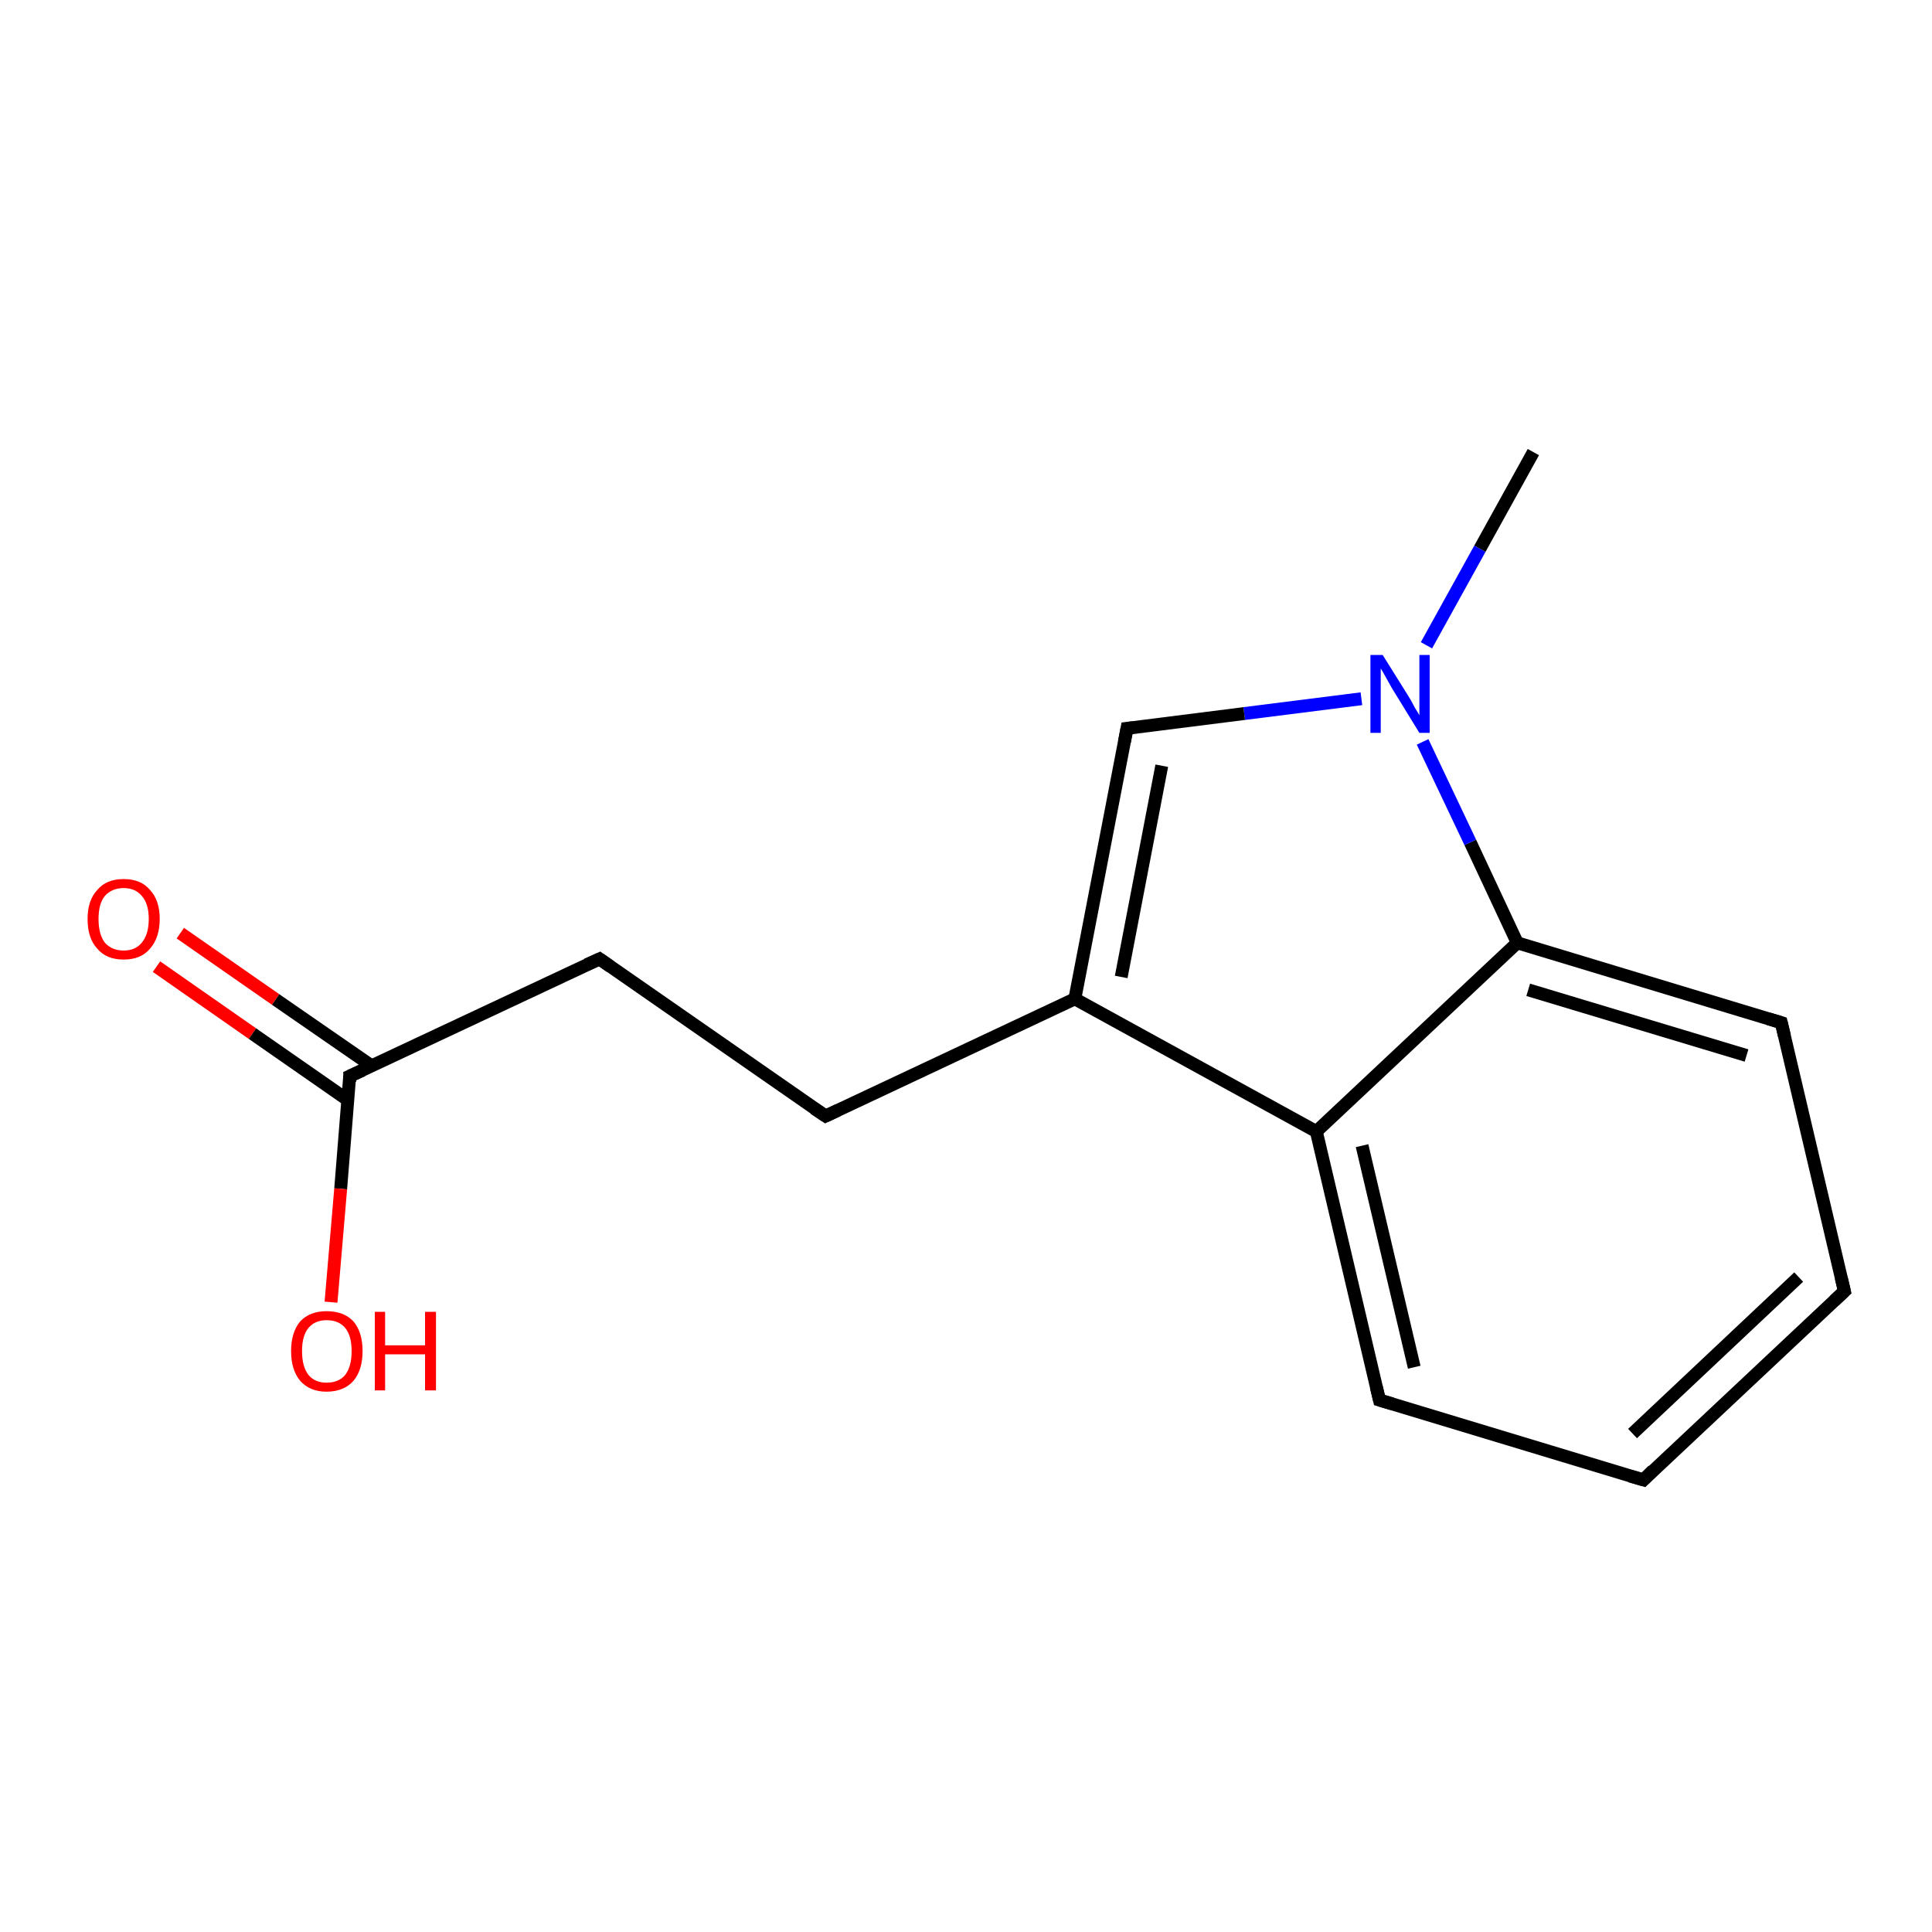 <?xml version='1.0' encoding='iso-8859-1'?>
<svg version='1.1' baseProfile='full'
              xmlns='http://www.w3.org/2000/svg'
                      xmlns:rdkit='http://www.rdkit.org/xml'
                      xmlns:xlink='http://www.w3.org/1999/xlink'
                  xml:space='preserve'
width='300px' height='300px' viewBox='0 0 300 300'>
<!-- END OF HEADER -->
<rect style='opacity:1.0;fill:#FFFFFF;stroke:none' width='300.0' height='300.0' x='0.0' y='0.0'> </rect>
<path class='bond-0 atom-0 atom-1' d='M 28.0,144.9 L 42.8,155.2' style='fill:none;fill-rule:evenodd;stroke:#FF0000;stroke-width:2.0px;stroke-linecap:butt;stroke-linejoin:miter;stroke-opacity:1' />
<path class='bond-0 atom-0 atom-1' d='M 42.8,155.2 L 57.7,165.5' style='fill:none;fill-rule:evenodd;stroke:#000000;stroke-width:2.0px;stroke-linecap:butt;stroke-linejoin:miter;stroke-opacity:1' />
<path class='bond-0 atom-0 atom-1' d='M 24.3,150.1 L 39.2,160.5' style='fill:none;fill-rule:evenodd;stroke:#FF0000;stroke-width:2.0px;stroke-linecap:butt;stroke-linejoin:miter;stroke-opacity:1' />
<path class='bond-0 atom-0 atom-1' d='M 39.2,160.5 L 54.0,170.8' style='fill:none;fill-rule:evenodd;stroke:#000000;stroke-width:2.0px;stroke-linecap:butt;stroke-linejoin:miter;stroke-opacity:1' />
<path class='bond-1 atom-1 atom-2' d='M 54.3,167.1 L 52.9,184.6' style='fill:none;fill-rule:evenodd;stroke:#000000;stroke-width:2.0px;stroke-linecap:butt;stroke-linejoin:miter;stroke-opacity:1' />
<path class='bond-1 atom-1 atom-2' d='M 52.9,184.6 L 51.4,202.2' style='fill:none;fill-rule:evenodd;stroke:#FF0000;stroke-width:2.0px;stroke-linecap:butt;stroke-linejoin:miter;stroke-opacity:1' />
<path class='bond-2 atom-1 atom-3' d='M 54.3,167.1 L 93.1,148.9' style='fill:none;fill-rule:evenodd;stroke:#000000;stroke-width:2.0px;stroke-linecap:butt;stroke-linejoin:miter;stroke-opacity:1' />
<path class='bond-3 atom-3 atom-4' d='M 93.1,148.9 L 128.2,173.3' style='fill:none;fill-rule:evenodd;stroke:#000000;stroke-width:2.0px;stroke-linecap:butt;stroke-linejoin:miter;stroke-opacity:1' />
<path class='bond-4 atom-4 atom-5' d='M 128.2,173.3 L 166.9,155.1' style='fill:none;fill-rule:evenodd;stroke:#000000;stroke-width:2.0px;stroke-linecap:butt;stroke-linejoin:miter;stroke-opacity:1' />
<path class='bond-5 atom-5 atom-6' d='M 166.9,155.1 L 204.4,175.7' style='fill:none;fill-rule:evenodd;stroke:#000000;stroke-width:2.0px;stroke-linecap:butt;stroke-linejoin:miter;stroke-opacity:1' />
<path class='bond-6 atom-6 atom-7' d='M 204.4,175.7 L 214.2,217.4' style='fill:none;fill-rule:evenodd;stroke:#000000;stroke-width:2.0px;stroke-linecap:butt;stroke-linejoin:miter;stroke-opacity:1' />
<path class='bond-6 atom-6 atom-7' d='M 211.5,177.9 L 219.6,212.3' style='fill:none;fill-rule:evenodd;stroke:#000000;stroke-width:2.0px;stroke-linecap:butt;stroke-linejoin:miter;stroke-opacity:1' />
<path class='bond-7 atom-7 atom-8' d='M 214.2,217.4 L 255.2,229.8' style='fill:none;fill-rule:evenodd;stroke:#000000;stroke-width:2.0px;stroke-linecap:butt;stroke-linejoin:miter;stroke-opacity:1' />
<path class='bond-8 atom-8 atom-9' d='M 255.2,229.8 L 286.4,200.5' style='fill:none;fill-rule:evenodd;stroke:#000000;stroke-width:2.0px;stroke-linecap:butt;stroke-linejoin:miter;stroke-opacity:1' />
<path class='bond-8 atom-8 atom-9' d='M 253.5,222.6 L 279.3,198.3' style='fill:none;fill-rule:evenodd;stroke:#000000;stroke-width:2.0px;stroke-linecap:butt;stroke-linejoin:miter;stroke-opacity:1' />
<path class='bond-9 atom-9 atom-10' d='M 286.4,200.5 L 276.6,158.8' style='fill:none;fill-rule:evenodd;stroke:#000000;stroke-width:2.0px;stroke-linecap:butt;stroke-linejoin:miter;stroke-opacity:1' />
<path class='bond-10 atom-10 atom-11' d='M 276.6,158.8 L 235.6,146.4' style='fill:none;fill-rule:evenodd;stroke:#000000;stroke-width:2.0px;stroke-linecap:butt;stroke-linejoin:miter;stroke-opacity:1' />
<path class='bond-10 atom-10 atom-11' d='M 271.2,163.9 L 237.3,153.7' style='fill:none;fill-rule:evenodd;stroke:#000000;stroke-width:2.0px;stroke-linecap:butt;stroke-linejoin:miter;stroke-opacity:1' />
<path class='bond-11 atom-11 atom-12' d='M 235.6,146.4 L 228.3,130.8' style='fill:none;fill-rule:evenodd;stroke:#000000;stroke-width:2.0px;stroke-linecap:butt;stroke-linejoin:miter;stroke-opacity:1' />
<path class='bond-11 atom-11 atom-12' d='M 228.3,130.8 L 220.9,115.2' style='fill:none;fill-rule:evenodd;stroke:#0000FF;stroke-width:2.0px;stroke-linecap:butt;stroke-linejoin:miter;stroke-opacity:1' />
<path class='bond-12 atom-12 atom-13' d='M 211.4,108.5 L 193.2,110.8' style='fill:none;fill-rule:evenodd;stroke:#0000FF;stroke-width:2.0px;stroke-linecap:butt;stroke-linejoin:miter;stroke-opacity:1' />
<path class='bond-12 atom-12 atom-13' d='M 193.2,110.8 L 175.0,113.1' style='fill:none;fill-rule:evenodd;stroke:#000000;stroke-width:2.0px;stroke-linecap:butt;stroke-linejoin:miter;stroke-opacity:1' />
<path class='bond-13 atom-12 atom-14' d='M 221.5,100.2 L 229.8,85.2' style='fill:none;fill-rule:evenodd;stroke:#0000FF;stroke-width:2.0px;stroke-linecap:butt;stroke-linejoin:miter;stroke-opacity:1' />
<path class='bond-13 atom-12 atom-14' d='M 229.8,85.2 L 238.1,70.2' style='fill:none;fill-rule:evenodd;stroke:#000000;stroke-width:2.0px;stroke-linecap:butt;stroke-linejoin:miter;stroke-opacity:1' />
<path class='bond-14 atom-11 atom-6' d='M 235.6,146.4 L 204.4,175.7' style='fill:none;fill-rule:evenodd;stroke:#000000;stroke-width:2.0px;stroke-linecap:butt;stroke-linejoin:miter;stroke-opacity:1' />
<path class='bond-15 atom-13 atom-5' d='M 175.0,113.1 L 166.9,155.1' style='fill:none;fill-rule:evenodd;stroke:#000000;stroke-width:2.0px;stroke-linecap:butt;stroke-linejoin:miter;stroke-opacity:1' />
<path class='bond-15 atom-13 atom-5' d='M 180.4,118.9 L 174.1,151.7' style='fill:none;fill-rule:evenodd;stroke:#000000;stroke-width:2.0px;stroke-linecap:butt;stroke-linejoin:miter;stroke-opacity:1' />
<path d='M 54.3,168.0 L 54.3,167.1 L 56.3,166.2' style='fill:none;stroke:#000000;stroke-width:2.0px;stroke-linecap:butt;stroke-linejoin:miter;stroke-opacity:1;' />
<path d='M 91.1,149.8 L 93.1,148.9 L 94.8,150.1' style='fill:none;stroke:#000000;stroke-width:2.0px;stroke-linecap:butt;stroke-linejoin:miter;stroke-opacity:1;' />
<path d='M 126.4,172.1 L 128.2,173.3 L 130.1,172.4' style='fill:none;stroke:#000000;stroke-width:2.0px;stroke-linecap:butt;stroke-linejoin:miter;stroke-opacity:1;' />
<path d='M 213.7,215.3 L 214.2,217.4 L 216.2,218.0' style='fill:none;stroke:#000000;stroke-width:2.0px;stroke-linecap:butt;stroke-linejoin:miter;stroke-opacity:1;' />
<path d='M 253.1,229.2 L 255.2,229.8 L 256.7,228.3' style='fill:none;stroke:#000000;stroke-width:2.0px;stroke-linecap:butt;stroke-linejoin:miter;stroke-opacity:1;' />
<path d='M 284.8,202.0 L 286.4,200.5 L 285.9,198.4' style='fill:none;stroke:#000000;stroke-width:2.0px;stroke-linecap:butt;stroke-linejoin:miter;stroke-opacity:1;' />
<path d='M 277.1,160.9 L 276.6,158.8 L 274.6,158.2' style='fill:none;stroke:#000000;stroke-width:2.0px;stroke-linecap:butt;stroke-linejoin:miter;stroke-opacity:1;' />
<path d='M 175.9,113.0 L 175.0,113.1 L 174.6,115.2' style='fill:none;stroke:#000000;stroke-width:2.0px;stroke-linecap:butt;stroke-linejoin:miter;stroke-opacity:1;' />
<path class='atom-0' d='M 13.6 142.7
Q 13.6 139.8, 15.1 138.2
Q 16.5 136.5, 19.2 136.5
Q 21.9 136.5, 23.3 138.2
Q 24.8 139.8, 24.8 142.7
Q 24.8 145.6, 23.3 147.3
Q 21.9 149.0, 19.2 149.0
Q 16.5 149.0, 15.1 147.3
Q 13.6 145.7, 13.6 142.7
M 19.2 147.6
Q 21.0 147.6, 22.0 146.4
Q 23.1 145.1, 23.1 142.7
Q 23.1 140.3, 22.0 139.1
Q 21.0 137.9, 19.2 137.9
Q 17.4 137.9, 16.3 139.1
Q 15.3 140.3, 15.3 142.7
Q 15.3 145.1, 16.3 146.4
Q 17.4 147.6, 19.2 147.6
' fill='#FF0000'/>
<path class='atom-2' d='M 45.2 209.8
Q 45.2 206.9, 46.6 205.2
Q 48.1 203.6, 50.7 203.6
Q 53.4 203.6, 54.9 205.2
Q 56.3 206.9, 56.3 209.8
Q 56.3 212.7, 54.9 214.4
Q 53.4 216.1, 50.7 216.1
Q 48.1 216.1, 46.6 214.4
Q 45.2 212.7, 45.2 209.8
M 50.7 214.7
Q 52.6 214.7, 53.6 213.5
Q 54.6 212.2, 54.6 209.8
Q 54.6 207.4, 53.6 206.2
Q 52.6 205.0, 50.7 205.0
Q 48.9 205.0, 47.9 206.2
Q 46.9 207.4, 46.9 209.8
Q 46.9 212.2, 47.9 213.5
Q 48.9 214.7, 50.7 214.7
' fill='#FF0000'/>
<path class='atom-2' d='M 58.2 203.7
L 59.8 203.7
L 59.8 208.9
L 66.0 208.9
L 66.0 203.7
L 67.7 203.7
L 67.7 215.9
L 66.0 215.9
L 66.0 210.3
L 59.8 210.3
L 59.8 215.9
L 58.2 215.9
L 58.2 203.7
' fill='#FF0000'/>
<path class='atom-12' d='M 214.7 101.7
L 218.7 108.1
Q 219.1 108.7, 219.7 109.9
Q 220.4 111.0, 220.4 111.1
L 220.4 101.7
L 222.0 101.7
L 222.0 113.8
L 220.4 113.8
L 216.1 106.8
Q 215.6 105.9, 215.1 105.0
Q 214.6 104.1, 214.4 103.8
L 214.4 113.8
L 212.8 113.8
L 212.8 101.7
L 214.7 101.7
' fill='#0000FF'/>
</svg>

